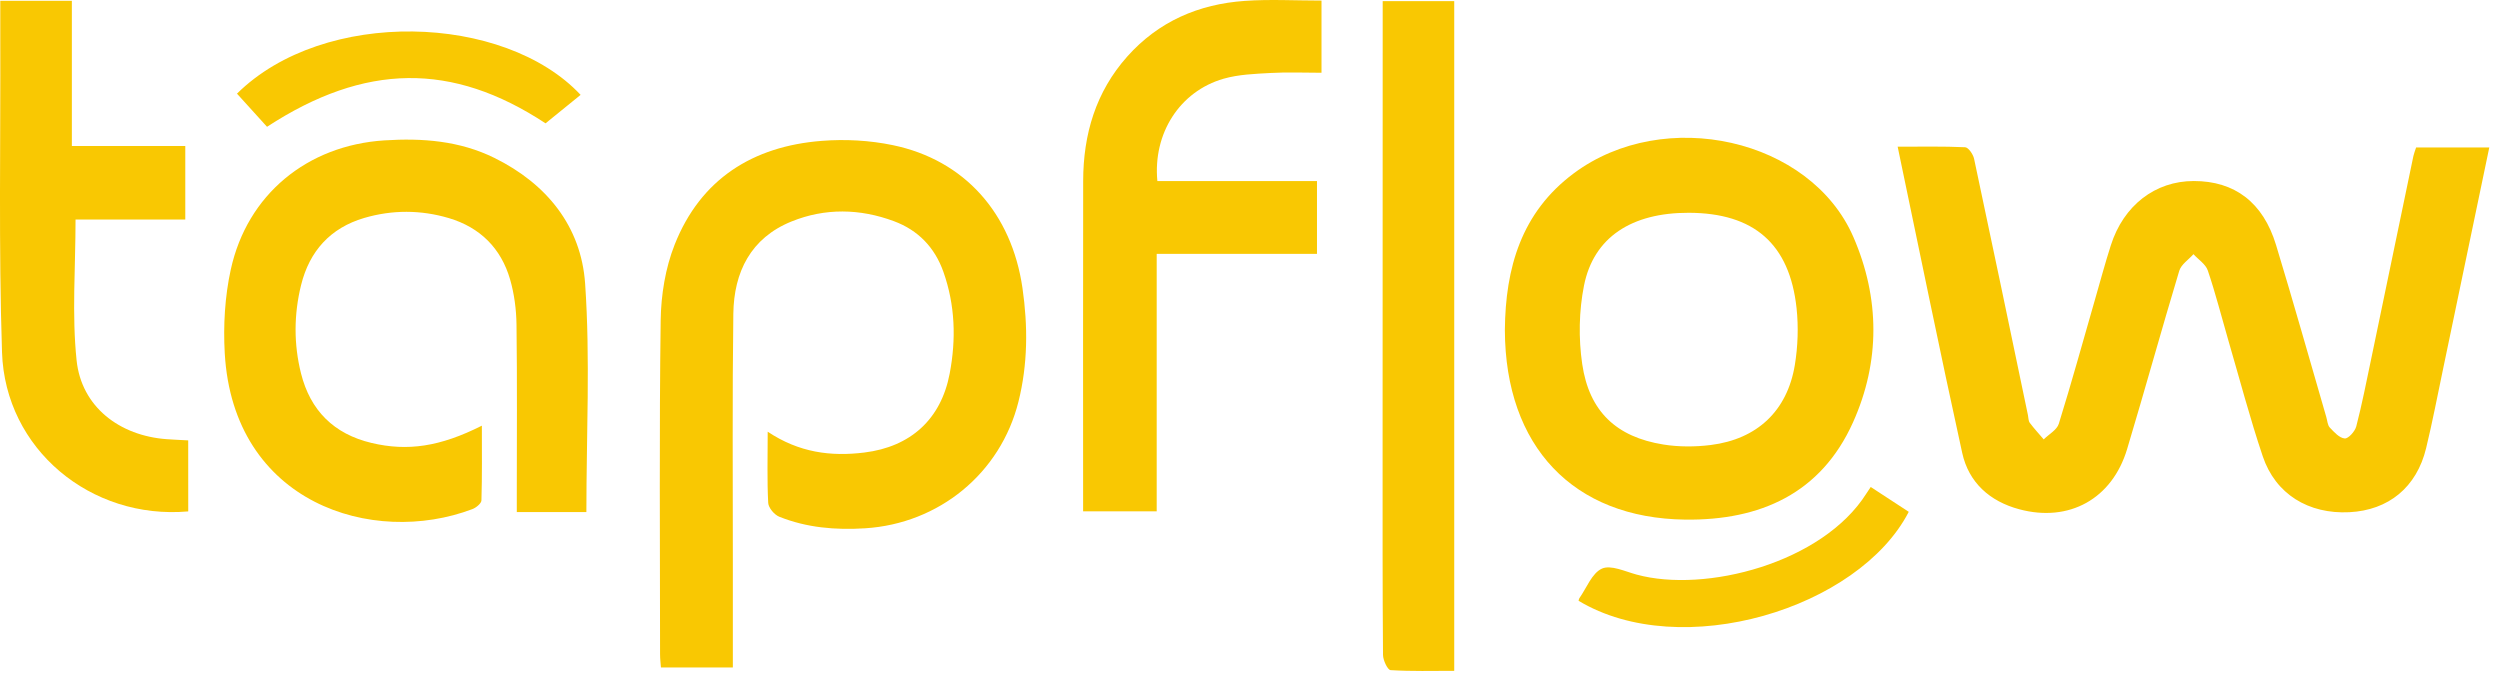 <svg width="78" height="21" viewBox="0 0 78 21" fill="none" xmlns="http://www.w3.org/2000/svg">
<path d="M75.383 4.6C76.156 4.6 76.896 4.6 77.666 4.6C77.182 6.923 76.704 9.218 76.224 11.512C76.051 12.337 75.893 13.165 75.695 13.983C75.4 15.203 74.524 15.919 73.3 15.981C72.025 16.045 70.995 15.418 70.597 14.234C70.197 13.046 69.878 11.83 69.526 10.626C69.314 9.897 69.127 9.159 68.884 8.441C68.818 8.243 68.589 8.099 68.436 7.93C68.284 8.102 68.053 8.25 67.993 8.449C67.435 10.298 66.922 12.161 66.366 14.011C65.899 15.566 64.555 16.307 63.001 15.889C62.082 15.643 61.424 15.056 61.221 14.131C60.526 10.971 59.882 7.798 59.207 4.577C59.934 4.577 60.624 4.562 61.312 4.594C61.413 4.599 61.561 4.813 61.591 4.952C62.16 7.617 62.715 10.285 63.272 12.953C63.289 13.033 63.284 13.131 63.329 13.192C63.463 13.371 63.618 13.537 63.764 13.709C63.925 13.548 64.176 13.414 64.235 13.221C64.632 11.943 64.987 10.654 65.357 9.369C65.522 8.797 65.676 8.223 65.857 7.657C66.254 6.408 67.242 5.648 68.445 5.648C69.719 5.647 70.608 6.312 71.012 7.642C71.555 9.426 72.06 11.223 72.581 13.014C72.614 13.125 72.619 13.263 72.689 13.339C72.823 13.481 72.989 13.666 73.155 13.68C73.268 13.69 73.476 13.459 73.516 13.302C73.694 12.615 73.831 11.917 73.976 11.223C74.418 9.105 74.856 6.986 75.298 4.868C75.316 4.787 75.347 4.711 75.383 4.6Z" fill="#F9C802"/>
<path d="M23.952 13.469C24.93 14.121 25.921 14.249 26.968 14.119C28.408 13.941 29.359 13.085 29.63 11.656C29.834 10.585 29.802 9.518 29.433 8.479C29.164 7.719 28.645 7.181 27.891 6.901C26.829 6.506 25.741 6.486 24.693 6.911C23.425 7.425 22.897 8.487 22.88 9.788C22.846 12.367 22.866 14.947 22.865 17.526C22.864 18.614 22.865 19.703 22.865 20.824C22.107 20.824 21.387 20.824 20.621 20.824C20.612 20.697 20.594 20.555 20.594 20.413C20.593 16.942 20.567 13.469 20.613 9.997C20.624 9.204 20.759 8.364 21.05 7.631C21.86 5.586 23.487 4.563 25.638 4.395C26.371 4.337 27.136 4.379 27.853 4.528C30.096 4.993 31.564 6.657 31.901 8.986C32.073 10.176 32.069 11.361 31.776 12.532C31.218 14.765 29.299 16.338 26.989 16.483C26.072 16.541 25.169 16.466 24.311 16.121C24.158 16.059 23.976 15.843 23.968 15.69C23.931 14.984 23.952 14.273 23.952 13.469Z" fill="#F9C802"/>
<path d="M18.295 15.977C17.611 15.977 16.902 15.977 16.124 15.977C16.124 15.79 16.124 15.615 16.124 15.44C16.124 13.671 16.138 11.902 16.115 10.132C16.109 9.659 16.046 9.171 15.915 8.718C15.633 7.746 14.979 7.095 14.005 6.805C13.129 6.545 12.238 6.544 11.364 6.8C10.307 7.111 9.654 7.836 9.393 8.897C9.168 9.811 9.163 10.736 9.391 11.648C9.682 12.808 10.417 13.541 11.592 13.82C12.716 14.087 13.731 13.938 15.034 13.281C15.034 14.077 15.044 14.845 15.021 15.612C15.018 15.707 14.855 15.84 14.739 15.884C11.628 17.063 7.277 15.702 7.012 11.017C6.964 10.153 7.015 9.255 7.2 8.411C7.713 6.067 9.587 4.535 11.991 4.38C13.176 4.304 14.339 4.39 15.426 4.927C17.061 5.734 18.133 7.066 18.256 8.85C18.418 11.199 18.295 13.567 18.295 15.977Z" fill="#F9C802"/>
<path d="M46.952 10.298C46.968 8.361 47.464 6.628 49.1 5.409C51.93 3.301 56.492 4.322 57.826 7.396C58.653 9.301 58.666 11.282 57.814 13.177C56.815 15.4 54.917 16.24 52.58 16.212C49.084 16.17 46.963 13.928 46.952 10.298ZM52.688 6.639C50.912 6.635 49.722 7.399 49.421 8.909C49.263 9.7 49.248 10.559 49.365 11.358C49.582 12.84 50.433 13.634 51.897 13.869C52.379 13.946 52.89 13.945 53.377 13.884C54.826 13.701 55.763 12.818 55.999 11.387C56.094 10.809 56.115 10.198 56.053 9.616C55.836 7.606 54.723 6.644 52.688 6.639Z" fill="#F9C802"/>
<path d="M36.11 5.65C37.754 5.65 39.402 5.65 41.09 5.65C41.09 6.416 41.09 7.147 41.09 7.921C39.436 7.921 37.789 7.921 36.089 7.921C36.089 10.614 36.089 13.265 36.089 15.954C35.305 15.954 34.574 15.954 33.793 15.954C33.793 15.8 33.793 15.656 33.793 15.512C33.793 12.223 33.789 8.933 33.795 5.643C33.798 4.192 34.186 2.87 35.17 1.764C36.146 0.669 37.398 0.129 38.835 0.028C39.62 -0.028 40.413 0.018 41.231 0.018C41.231 0.768 41.231 1.487 41.231 2.27C40.69 2.27 40.164 2.247 39.642 2.277C39.151 2.304 38.644 2.322 38.176 2.456C36.805 2.851 35.968 4.165 36.11 5.65Z" fill="#F9C802"/>
<path d="M45.372 20.93C44.696 20.93 44.039 20.949 43.386 20.908C43.294 20.902 43.151 20.6 43.15 20.434C43.133 18.32 43.137 16.204 43.137 14.088C43.137 9.56 43.139 5.033 43.14 0.505C43.14 0.36 43.14 0.214 43.14 0.036C43.901 0.036 44.62 0.036 45.372 0.036C45.372 6.978 45.372 13.923 45.372 20.93Z" fill="#F9C802"/>
<path d="M5.873 15.956C2.832 16.224 0.161 14.009 0.063 10.992C-0.044 7.707 0.02 4.415 0.009 1.126C0.008 0.768 0.009 0.408 0.009 0.026C0.771 0.026 1.476 0.026 2.242 0.026C2.242 1.522 2.242 3.015 2.242 4.556C3.45 4.556 4.598 4.556 5.781 4.556C5.781 5.335 5.781 6.066 5.781 6.85C4.609 6.85 3.461 6.85 2.357 6.85C2.357 8.353 2.24 9.813 2.39 11.245C2.542 12.69 3.726 13.598 5.209 13.703C5.42 13.718 5.632 13.727 5.872 13.74C5.873 14.485 5.873 15.203 5.873 15.956Z" fill="#F9C802"/>
<path d="M7.394 2.922C10.102 0.242 15.735 0.417 18.115 2.96C17.745 3.261 17.376 3.56 17.021 3.848C14.106 1.929 11.384 1.966 8.331 3.956C8.027 3.622 7.718 3.281 7.394 2.922Z" fill="#F9C802"/>
<path d="M49.251 18.744C49.264 18.699 49.265 18.681 49.274 18.668C49.502 18.345 49.669 17.882 49.98 17.741C50.257 17.616 50.701 17.829 51.062 17.927C53.205 18.513 56.867 17.567 58.235 15.392C58.27 15.336 58.308 15.282 58.367 15.194C58.79 15.47 59.173 15.721 59.553 15.969C57.994 18.994 52.452 20.672 49.251 18.744Z" fill="#F9C802"/>
</svg>
